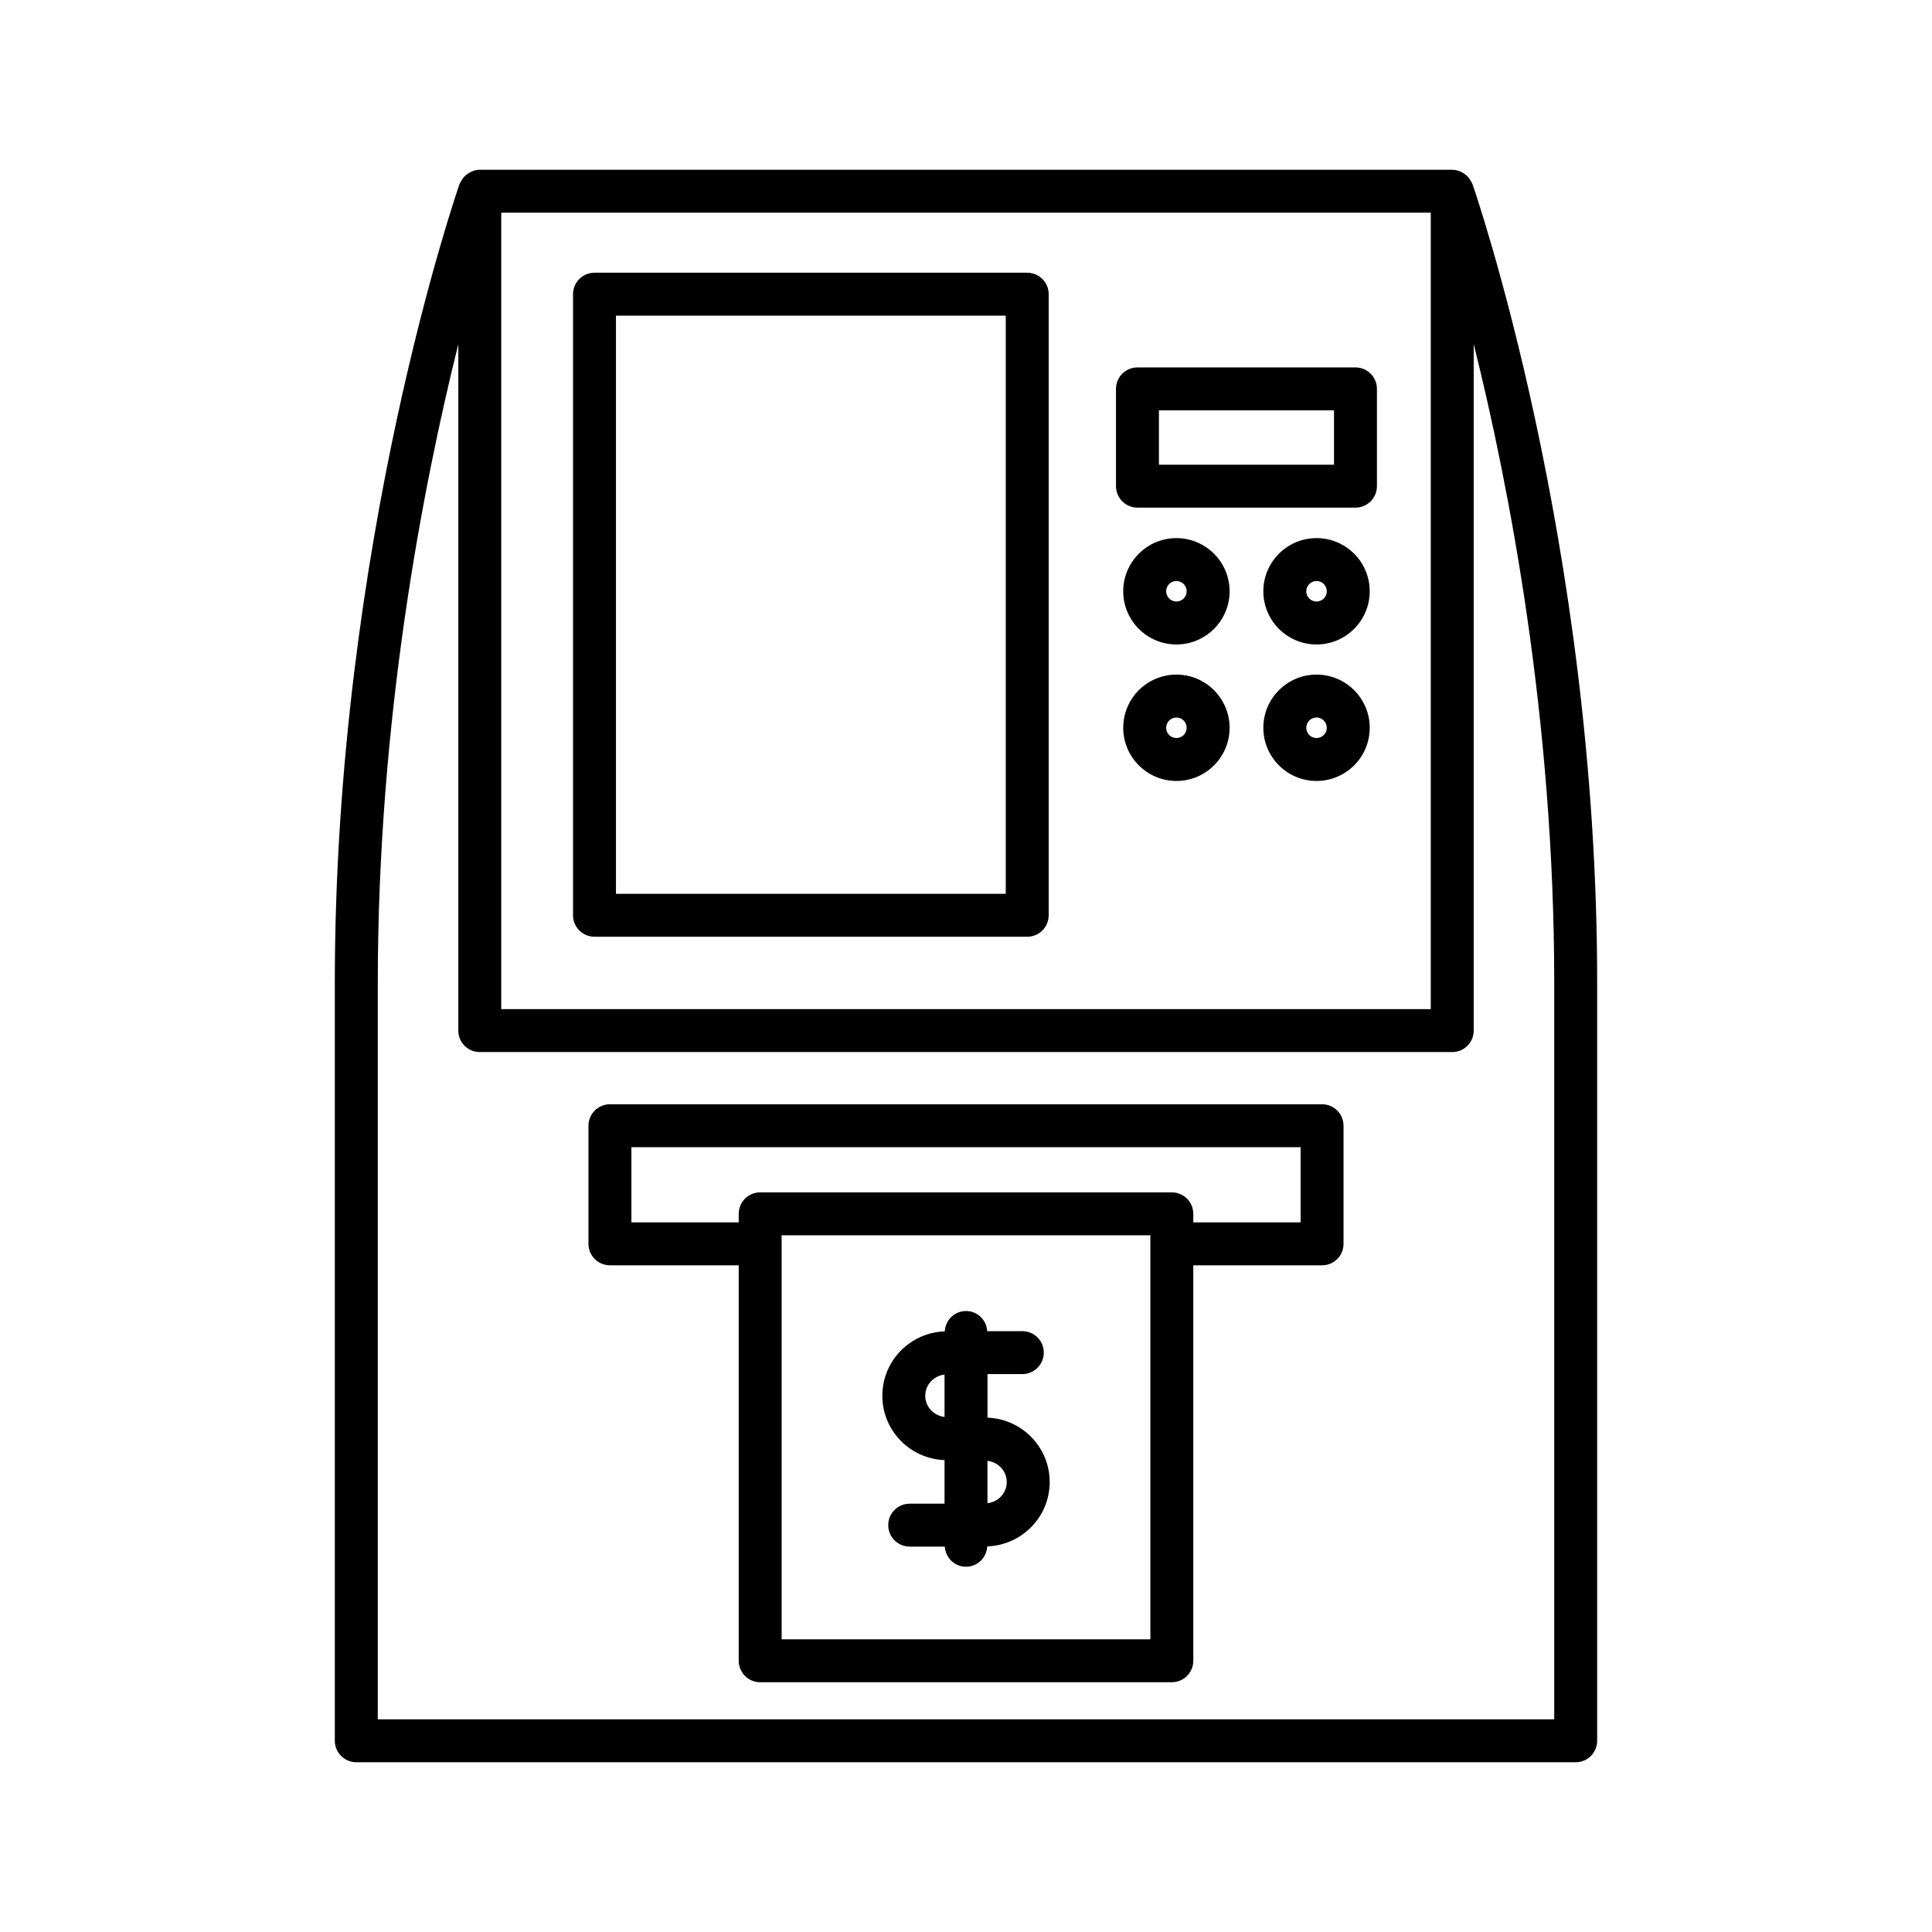 <svg height='100px' width='100px'  fill="#000000" xmlns="http://www.w3.org/2000/svg" xmlns:xlink="http://www.w3.org/1999/xlink" version="1.1" x="0px" y="0px" viewBox="0 0 90 90" style="enable-background:new 0 0 90 90;" xml:space="preserve"><path d="M16.599,82.092h56.803c0.553,0,1-0.448,1-1V45.77c0-20.464-5.75-37.029-5.808-37.194  c-0.004-0.011-0.012-0.02-0.016-0.031c-0.013-0.033-0.033-0.061-0.05-0.092  c-0.039-0.075-0.084-0.145-0.139-0.207c-0.027-0.03-0.055-0.056-0.085-0.082  c-0.061-0.054-0.128-0.098-0.2-0.135c-0.034-0.017-0.064-0.036-0.1-0.05  c-0.112-0.042-0.229-0.071-0.353-0.071H22.35c-0.124,0-0.241,0.029-0.353,0.071  c-0.036,0.014-0.066,0.032-0.1,0.05c-0.073,0.037-0.139,0.081-0.201,0.135  c-0.03,0.027-0.058,0.052-0.085,0.082c-0.056,0.062-0.1,0.131-0.139,0.207  c-0.016,0.031-0.036,0.059-0.05,0.092c-0.004,0.011-0.013,0.02-0.017,0.031  c-0.058,0.165-5.808,16.73-5.808,37.194V81.092C15.599,81.644,16.046,82.092,16.599,82.092z   M23.35,9.908h43.301v37.101H23.35V9.908z M17.599,45.77c0-12.276,2.101-23.117,3.751-29.737v31.976  c0,0.552,0.447,1,1,1h45.301c0.553,0,1-0.448,1-1V16.027c1.65,6.616,3.751,17.455,3.751,29.743V80.092  H17.599V45.77z"></path><path d="M47.852,12.704h-20.158c-0.553,0-1,0.448-1,1v28.933c0,0.552,0.447,1,1,1h20.158c0.553,0,1-0.448,1-1  V13.704C48.852,13.152,48.404,12.704,47.852,12.704z M46.852,41.637h-18.158V14.704h18.158V41.637z"></path><path d="M63.144,17.116H52.987c-0.553,0-1,0.448-1,1v4.531c0,0.552,0.447,1,1,1h10.156c0.553,0,1-0.448,1-1  v-4.531C64.144,17.564,63.696,17.116,63.144,17.116z M62.144,21.647H53.987v-2.531h8.156V21.647z"></path><path d="M54.802,25.067c-1.366,0-2.478,1.111-2.478,2.478c0,1.366,1.111,2.477,2.478,2.477  s2.478-1.111,2.478-2.477C57.279,26.178,56.168,25.067,54.802,25.067z M54.802,28.021  c-0.264,0-0.478-0.214-0.478-0.477s0.214-0.478,0.478-0.478s0.478,0.214,0.478,0.478  S55.065,28.021,54.802,28.021z"></path><path d="M61.329,25.067c-1.366,0-2.478,1.111-2.478,2.478c0,1.366,1.111,2.477,2.478,2.477  s2.478-1.111,2.478-2.477C63.807,26.178,62.695,25.067,61.329,25.067z M61.329,28.021  c-0.264,0-0.478-0.214-0.478-0.477s0.214-0.478,0.478-0.478s0.478,0.214,0.478,0.478  S61.593,28.021,61.329,28.021z"></path><path d="M54.802,31.425c-1.366,0-2.478,1.111-2.478,2.478c0,1.366,1.111,2.477,2.478,2.477  s2.478-1.111,2.478-2.477C57.279,32.537,56.168,31.425,54.802,31.425z M54.802,34.38  c-0.264,0-0.478-0.214-0.478-0.477s0.214-0.478,0.478-0.478s0.478,0.214,0.478,0.478  S55.065,34.38,54.802,34.38z"></path><path d="M61.329,31.425c-1.366,0-2.478,1.111-2.478,2.478c0,1.366,1.111,2.477,2.478,2.477  s2.478-1.111,2.478-2.477C63.807,32.537,62.695,31.425,61.329,31.425z M61.329,34.38  c-0.264,0-0.478-0.214-0.478-0.477s0.214-0.478,0.478-0.478s0.478,0.214,0.478,0.478  S61.593,34.38,61.329,34.38z"></path><path d="M61.587,51.441H28.413c-0.553,0-1,0.448-1,1v5.502c0,0.552,0.447,1,1,1h5.999v18.422  c0,0.552,0.447,1,1,1h19.176c0.553,0,1-0.448,1-1V58.943h5.999c0.553,0,1-0.448,1-1v-5.502  C62.587,51.889,62.14,51.441,61.587,51.441z M53.588,76.366H36.412v-18.821h17.176V76.366z   M60.587,56.943h-4.999v-0.398c0-0.552-0.447-1-1-1H35.412c-0.553,0-1,0.448-1,1v0.398h-4.999v-3.502  h31.174V56.943z"></path><path d="M44,68.018v2.029h-1.623c-0.553,0-1,0.448-1,1s0.447,1,1,1h1.636  C44.046,72.569,44.469,72.985,45,72.985c0.534,0,0.961-0.421,0.99-0.948  c1.612-0.055,2.909-1.374,2.909-2.999c0-1.621-1.292-2.938-2.898-2.998v-2.03h1.623  c0.553,0,1-0.448,1-1s-0.447-1-1-1h-1.636c-0.034-0.522-0.457-0.938-0.987-0.938  c-0.534,0-0.961,0.421-0.989,0.948c-1.612,0.054-2.909,1.374-2.909,2.999  C41.102,66.641,42.393,67.958,44,68.018z M46,68.052c0.502,0.058,0.898,0.47,0.898,0.987  c0,0.517-0.396,0.928-0.898,0.986V68.052z M44,64.033v1.974c-0.502-0.058-0.898-0.47-0.898-0.987  S43.498,64.091,44,64.033z"></path></svg>